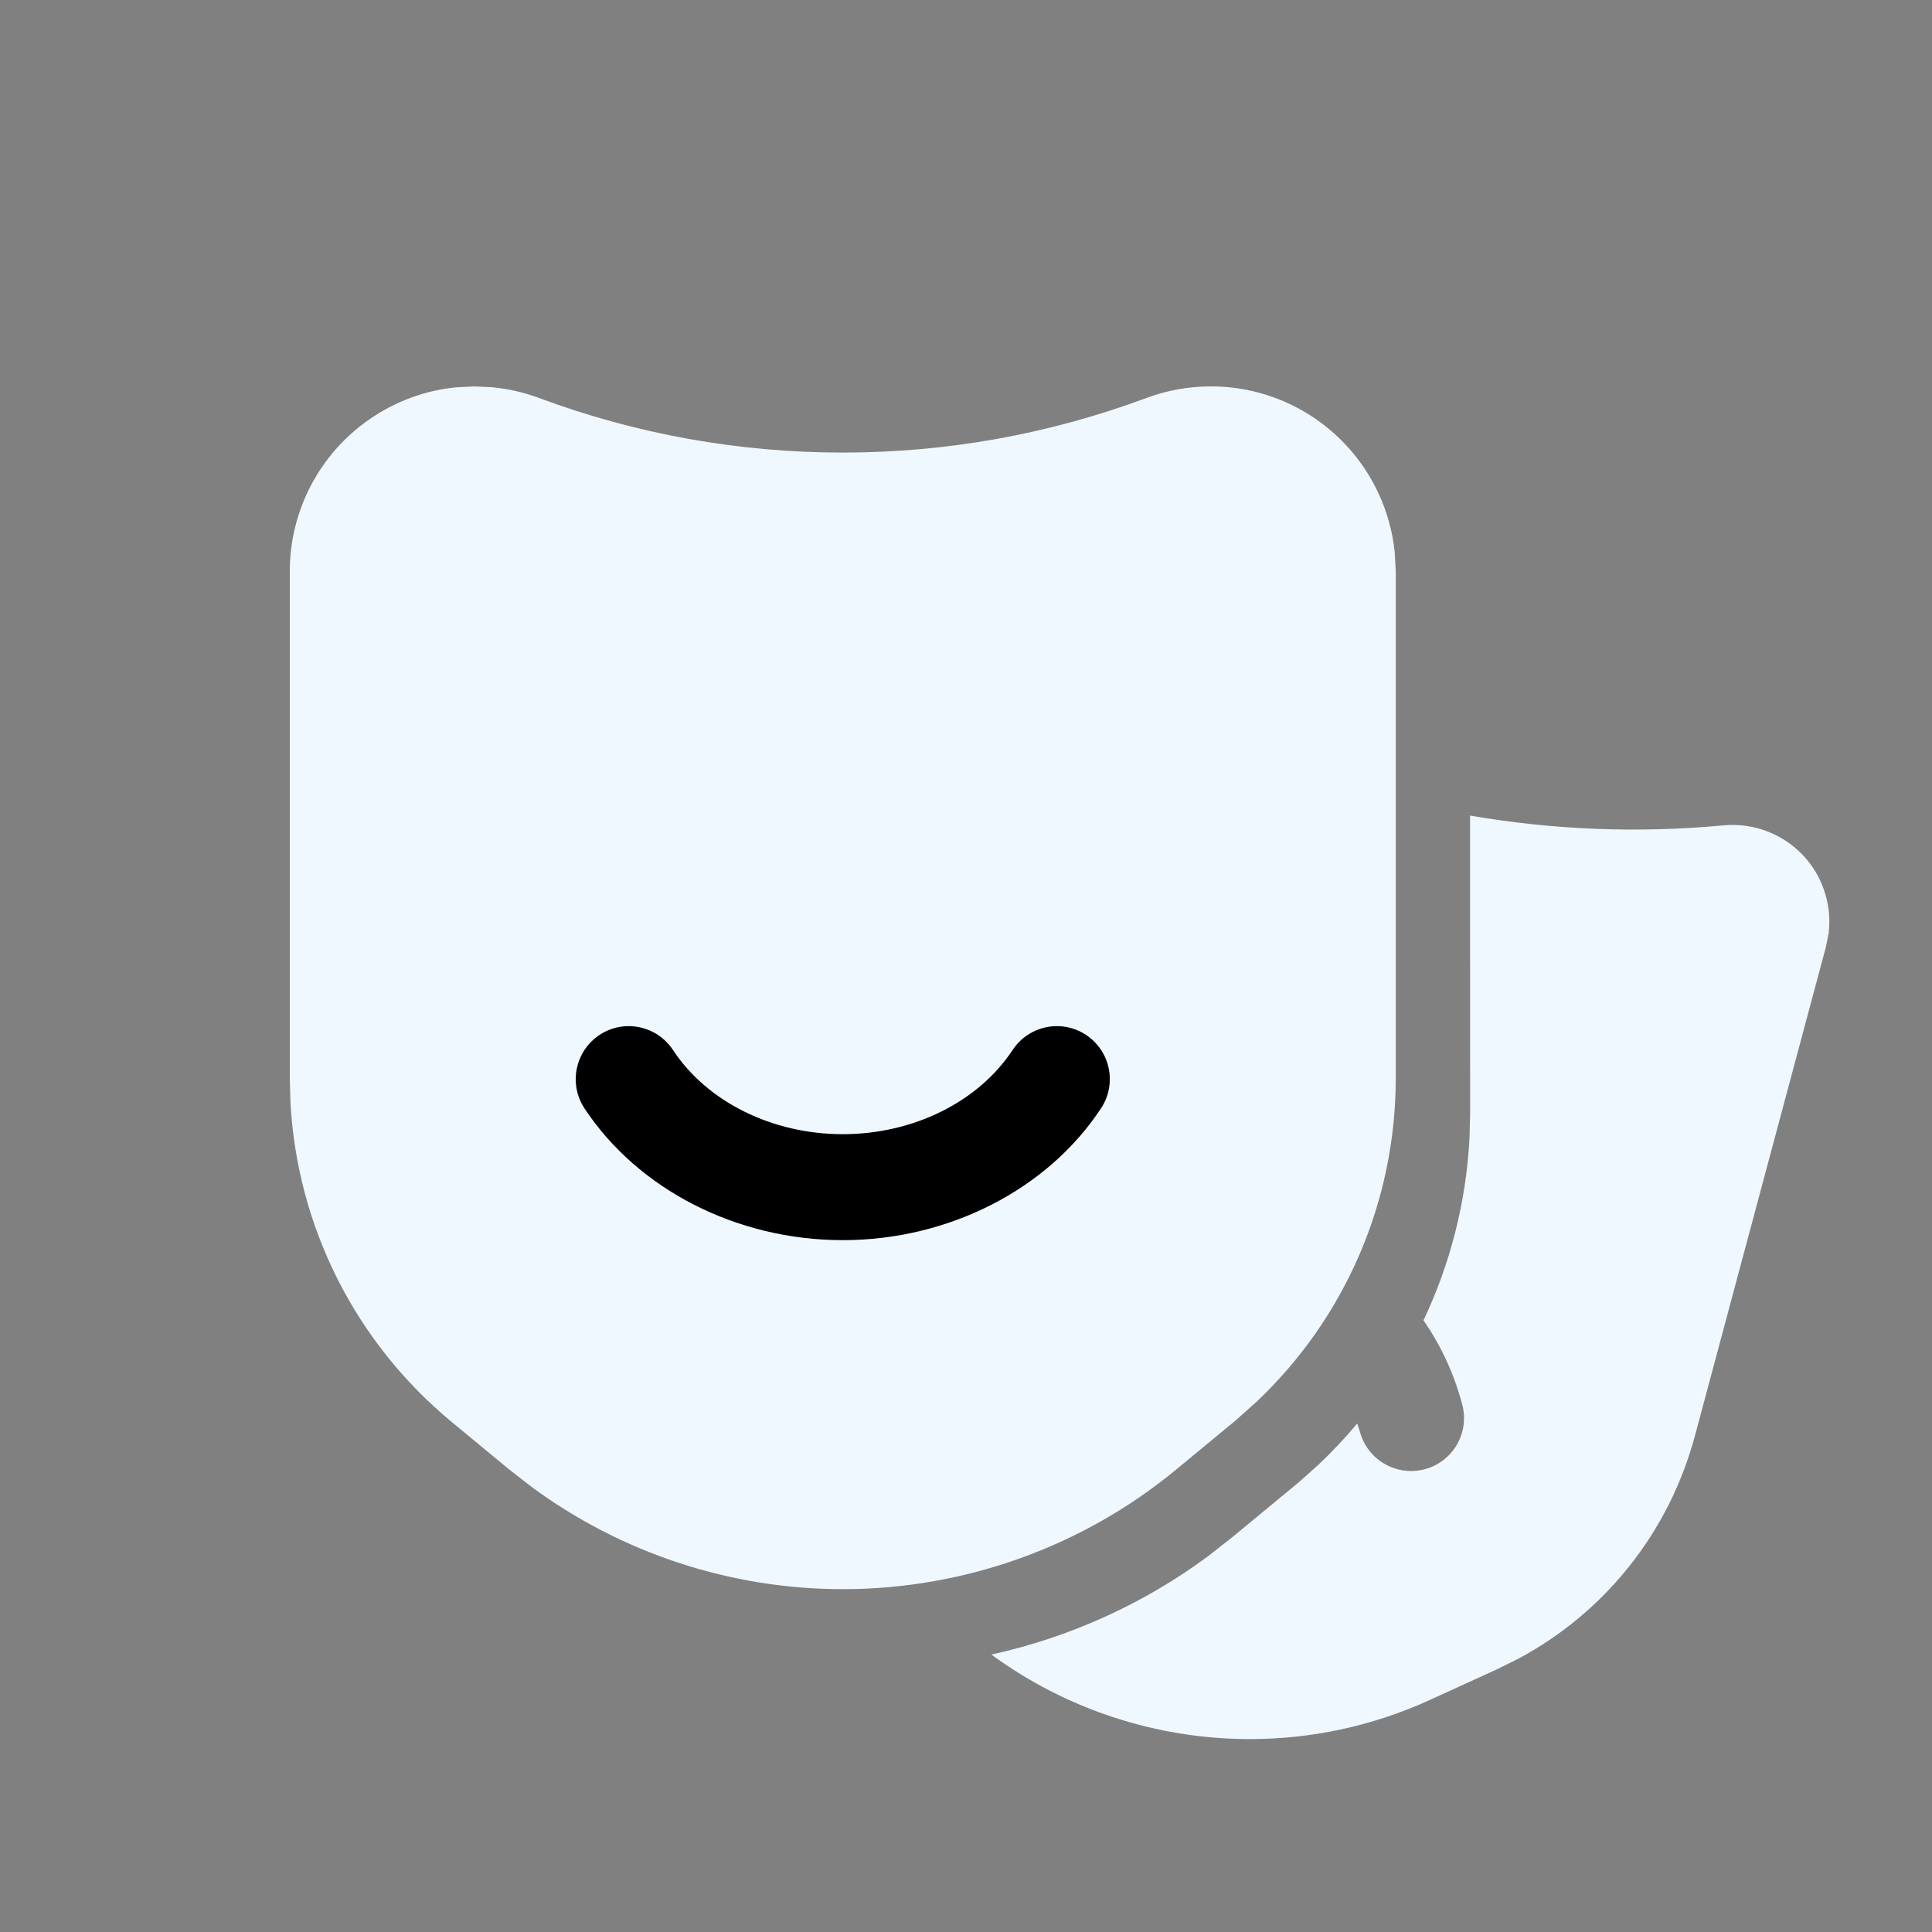 <?xml version="1.0" encoding="UTF-8"?>
<svg width="30px" height="30px" viewBox="0 0 20 20" version="1.1" xmlns="http://www.w3.org/2000/svg" xmlns:xlink="http://www.w3.org/1999/xlink">
    <rect x="0" y="0" width="20" height="20" fill="#808080" stroke="none"/>
    <title>icon-sprite-menu@1x</title>
    <g id="MWeb-/-Empty-&amp;-Error-States" stroke="none" stroke-width="1" fill="none" fill-rule="evenodd">
        <g id="[MVP][Full-W]Icons" transform="translate(-298, -147)">
            <g id="icon-sprite-menu" transform="translate(298, 147)">
                <g id="Genres-/-Filled" transform="translate(-1, -1)">
                    <rect id="Rectangle" x="0" y="0" width="24" height="24"></rect>
                    <g transform="translate(4, 5)" fill-rule="nonzero">
                        <path d="M12.218,4.443 C13.079,4.591 13.961,4.627 14.844,4.544 C15.169,4.514 15.49,4.645 15.701,4.894 C15.882,5.109 15.963,5.388 15.93,5.662 L15.903,5.798 L14.546,10.863 C14.279,11.859 13.619,12.688 12.718,13.171 L12.506,13.276 L11.808,13.595 C11.206,13.871 10.568,14.003 9.938,14.003 C8.981,14.003 8.04,13.698 7.263,13.128 C8.072,12.95 8.839,12.604 9.507,12.109 L9.753,11.916 L10.396,11.385 L10.433,11.355 L10.435,11.353 L10.642,11.169 C10.787,11.032 10.924,10.887 11.05,10.736 L11.077,10.819 C11.141,11.065 11.364,11.228 11.607,11.228 C11.653,11.228 11.7,11.222 11.747,11.21 C12.04,11.133 12.215,10.833 12.137,10.54 C12.054,10.224 11.917,9.93 11.736,9.668 C12.012,9.086 12.176,8.449 12.212,7.79 L12.219,7.513 L12.218,4.443 Z M9.535,3.41060513e-13 C9.927,3.41060513e-13 10.305,0.118 10.627,0.342 C11.09,0.664 11.385,1.172 11.439,1.727 L11.449,1.914 L11.449,7.158 C11.449,8.434 10.928,9.639 10.009,10.51 L9.806,10.691 L9.805,10.693 L9.771,10.721 L9.179,11.21 C8.211,12.011 6.984,12.451 5.724,12.451 C4.562,12.451 3.427,12.076 2.497,11.388 L2.269,11.21 L1.677,10.721 C0.678,9.895 0.078,8.701 0.007,7.416 L0,7.158 L0,1.914 C0,1.287 0.307,0.7 0.821,0.343 C1.09,0.156 1.397,0.042 1.719,0.01 L1.914,3.41060513e-13 L2.084,0.008 C2.254,0.023 2.42,0.06 2.58,0.12 C3.589,0.495 4.647,0.685 5.724,0.685 C6.802,0.685 7.859,0.495 8.868,0.12 C9.082,0.04 9.306,3.41060513e-13 9.535,3.41060513e-13 Z" id="Combined-Shape" fill="aliceblue"></path>
                        <path d="M5.724,8.838 C4.629,8.838 3.605,8.315 3.05,7.473 C2.884,7.22 2.954,6.88 3.207,6.713 C3.46,6.546 3.8,6.617 3.967,6.87 C4.321,7.407 4.994,7.741 5.724,7.741 C6.455,7.741 7.128,7.407 7.482,6.87 C7.649,6.617 7.989,6.546 8.242,6.713 C8.495,6.88 8.565,7.22 8.398,7.473 C7.844,8.315 6.819,8.838 5.724,8.838" id="Fill-10" fill="#000000"></path>
                    </g>
                </g>
             </g>
        </g>
    </g>
</svg>